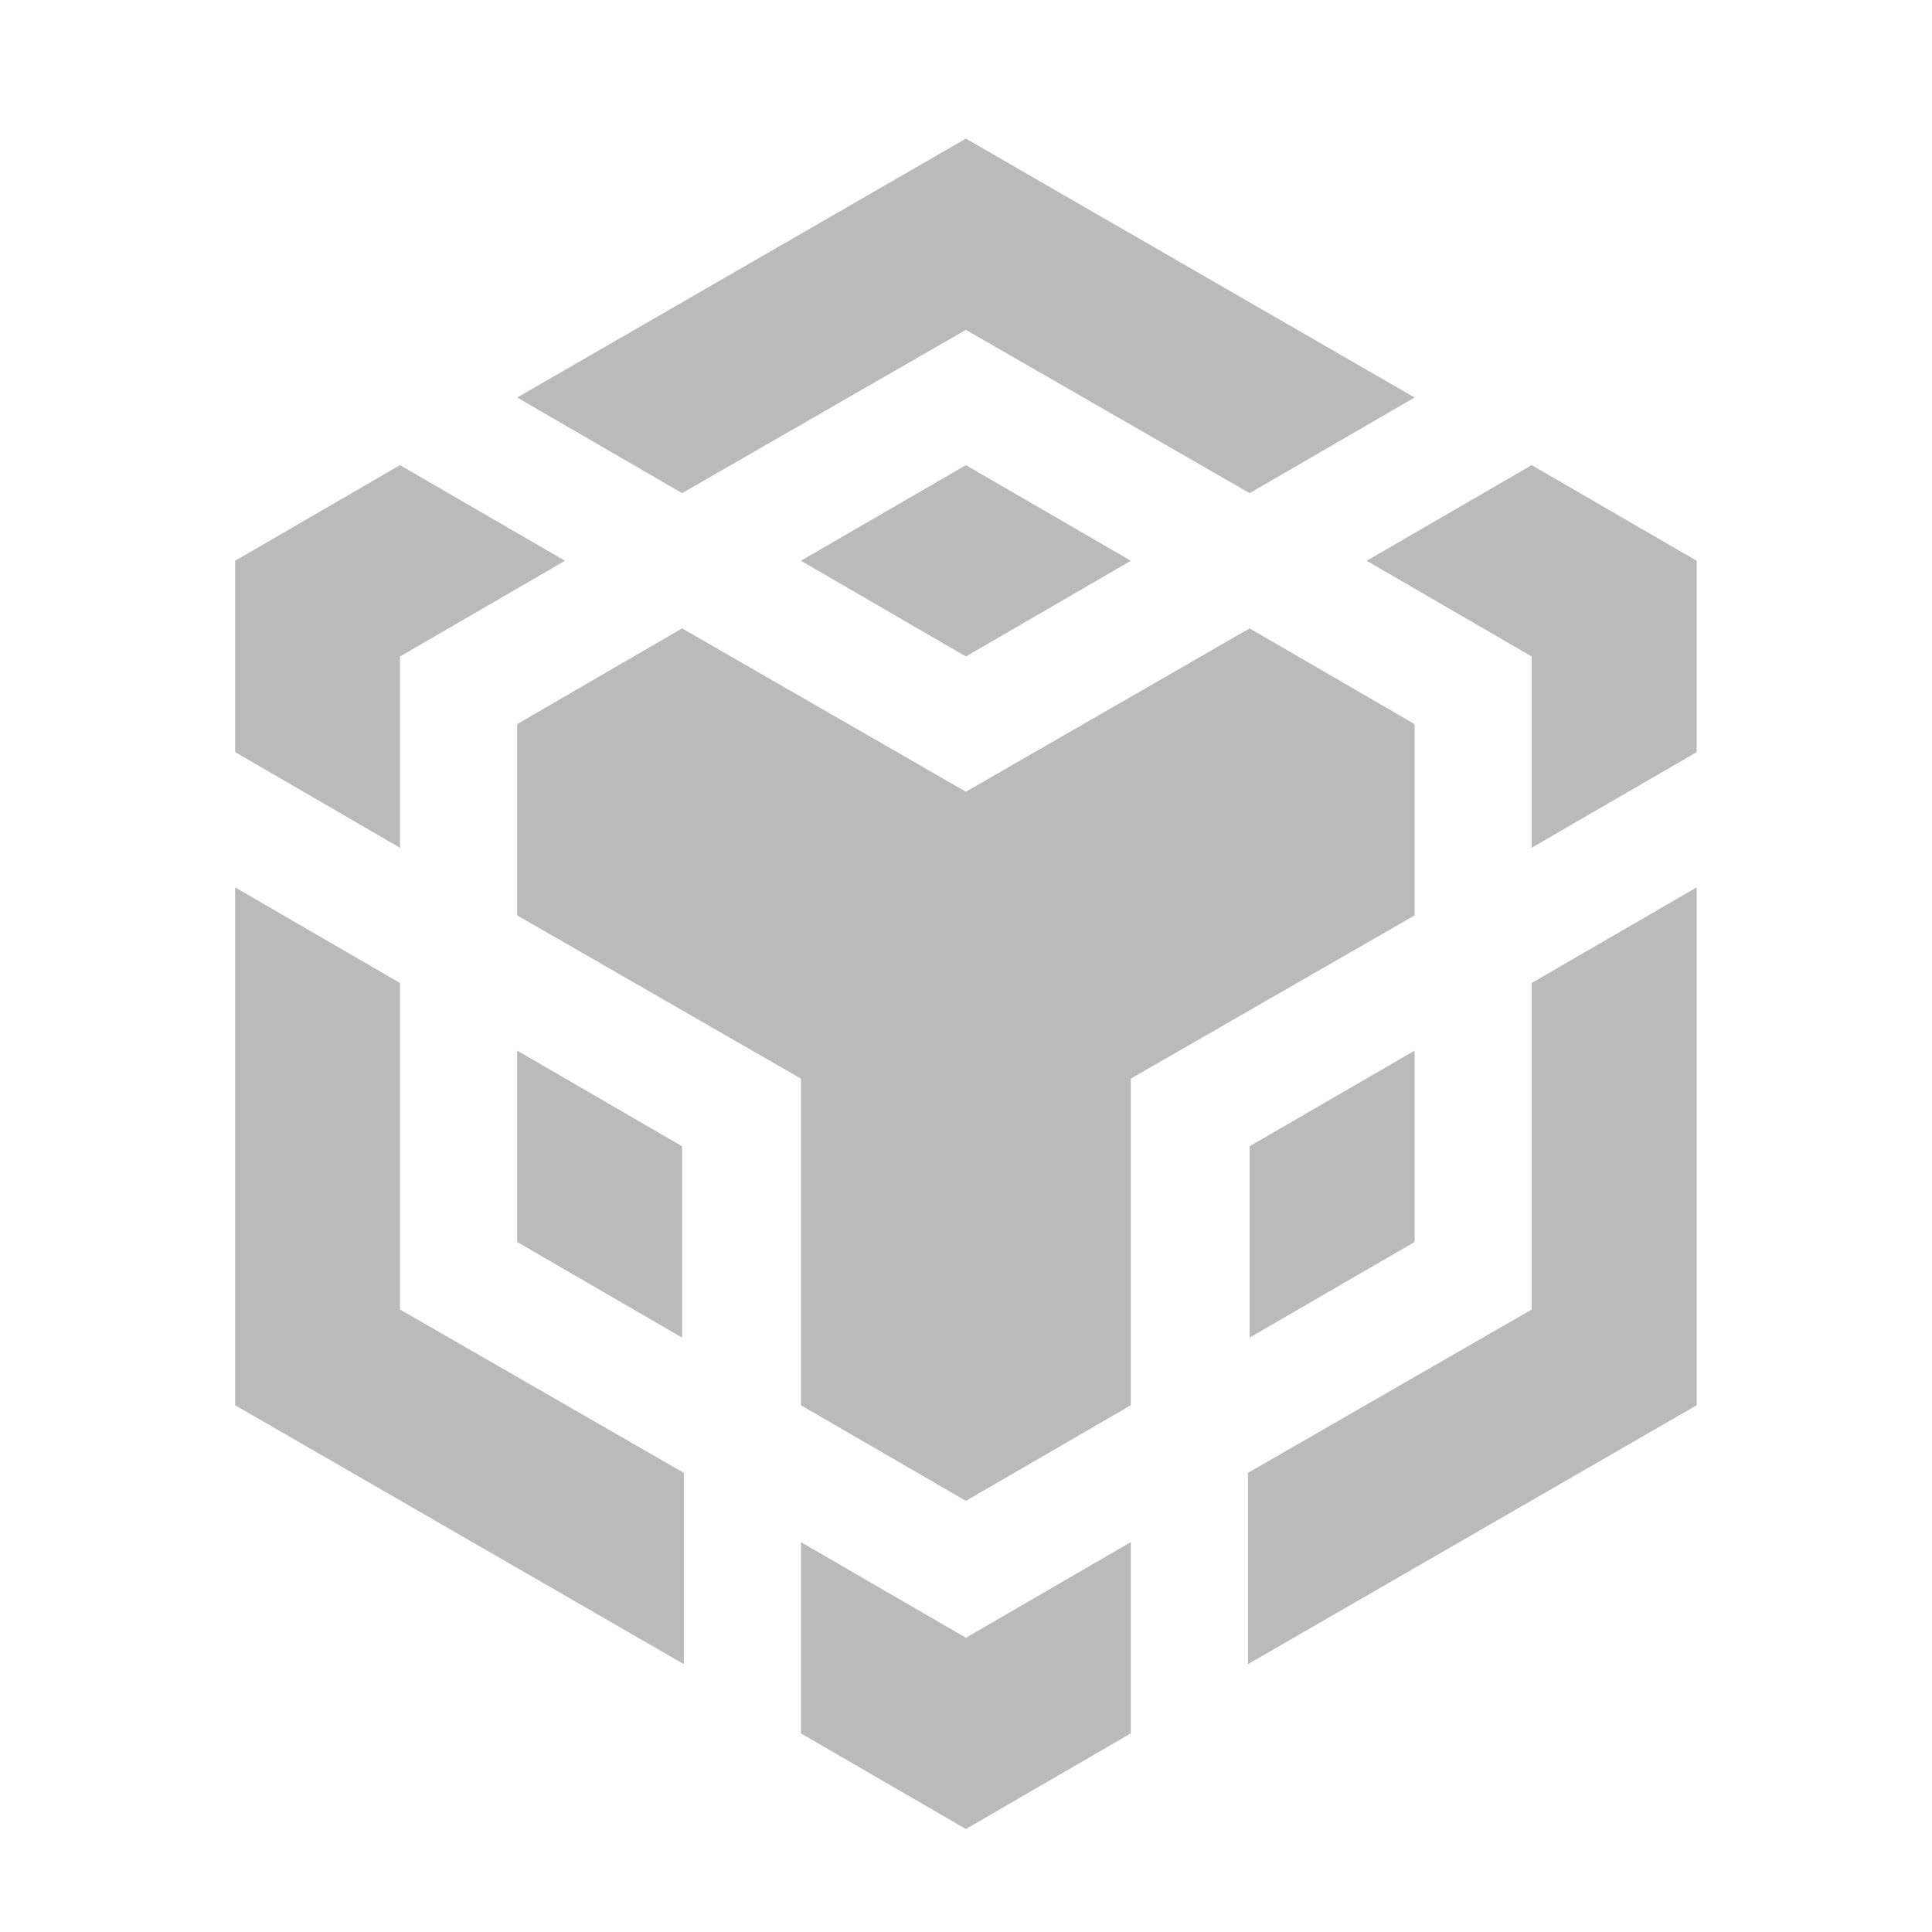 <svg width="20" height="20" viewBox="0 0 20 20" fill="none" xmlns="http://www.w3.org/2000/svg">
<g clip-path="url(#clip0_2730_2)">
<path d="M5.354 4.115L9.999 1.435L14.644 4.115L12.936 5.105L9.999 3.415L7.061 5.105L5.354 4.115ZM14.644 7.496L12.936 6.505L9.999 8.196L7.061 6.505L5.354 7.496V9.476L8.291 11.166V14.547L9.999 15.537L11.706 14.547V11.166L14.644 9.476V7.496ZM14.644 12.857V10.876L12.936 11.866V13.847L14.644 12.857ZM15.856 13.556L12.919 15.247V17.227L17.564 14.547V9.186L15.856 10.176V13.556ZM14.148 5.805L15.856 6.796V8.776L17.564 7.786V5.805L15.856 4.815L14.148 5.805ZM8.291 15.964V17.944L9.999 18.934L11.706 17.944V15.964L9.999 16.954L8.291 15.964ZM5.354 12.857L7.061 13.847V11.866L5.354 10.876V12.857ZM8.291 5.805L9.999 6.796L11.706 5.805L9.999 4.815L8.291 5.805ZM4.141 6.796L5.849 5.805L4.141 4.815L2.434 5.805V7.786L4.141 8.776V6.796ZM4.141 10.176L2.434 9.186V14.547L7.079 17.227V15.247L4.141 13.556V10.176Z" fill="#BABABA"/>
</g>
<defs>
<clipPath id="clip0_2730_2">
<rect width="20" height="20" fill="white"/>
</clipPath>
</defs>
</svg>
